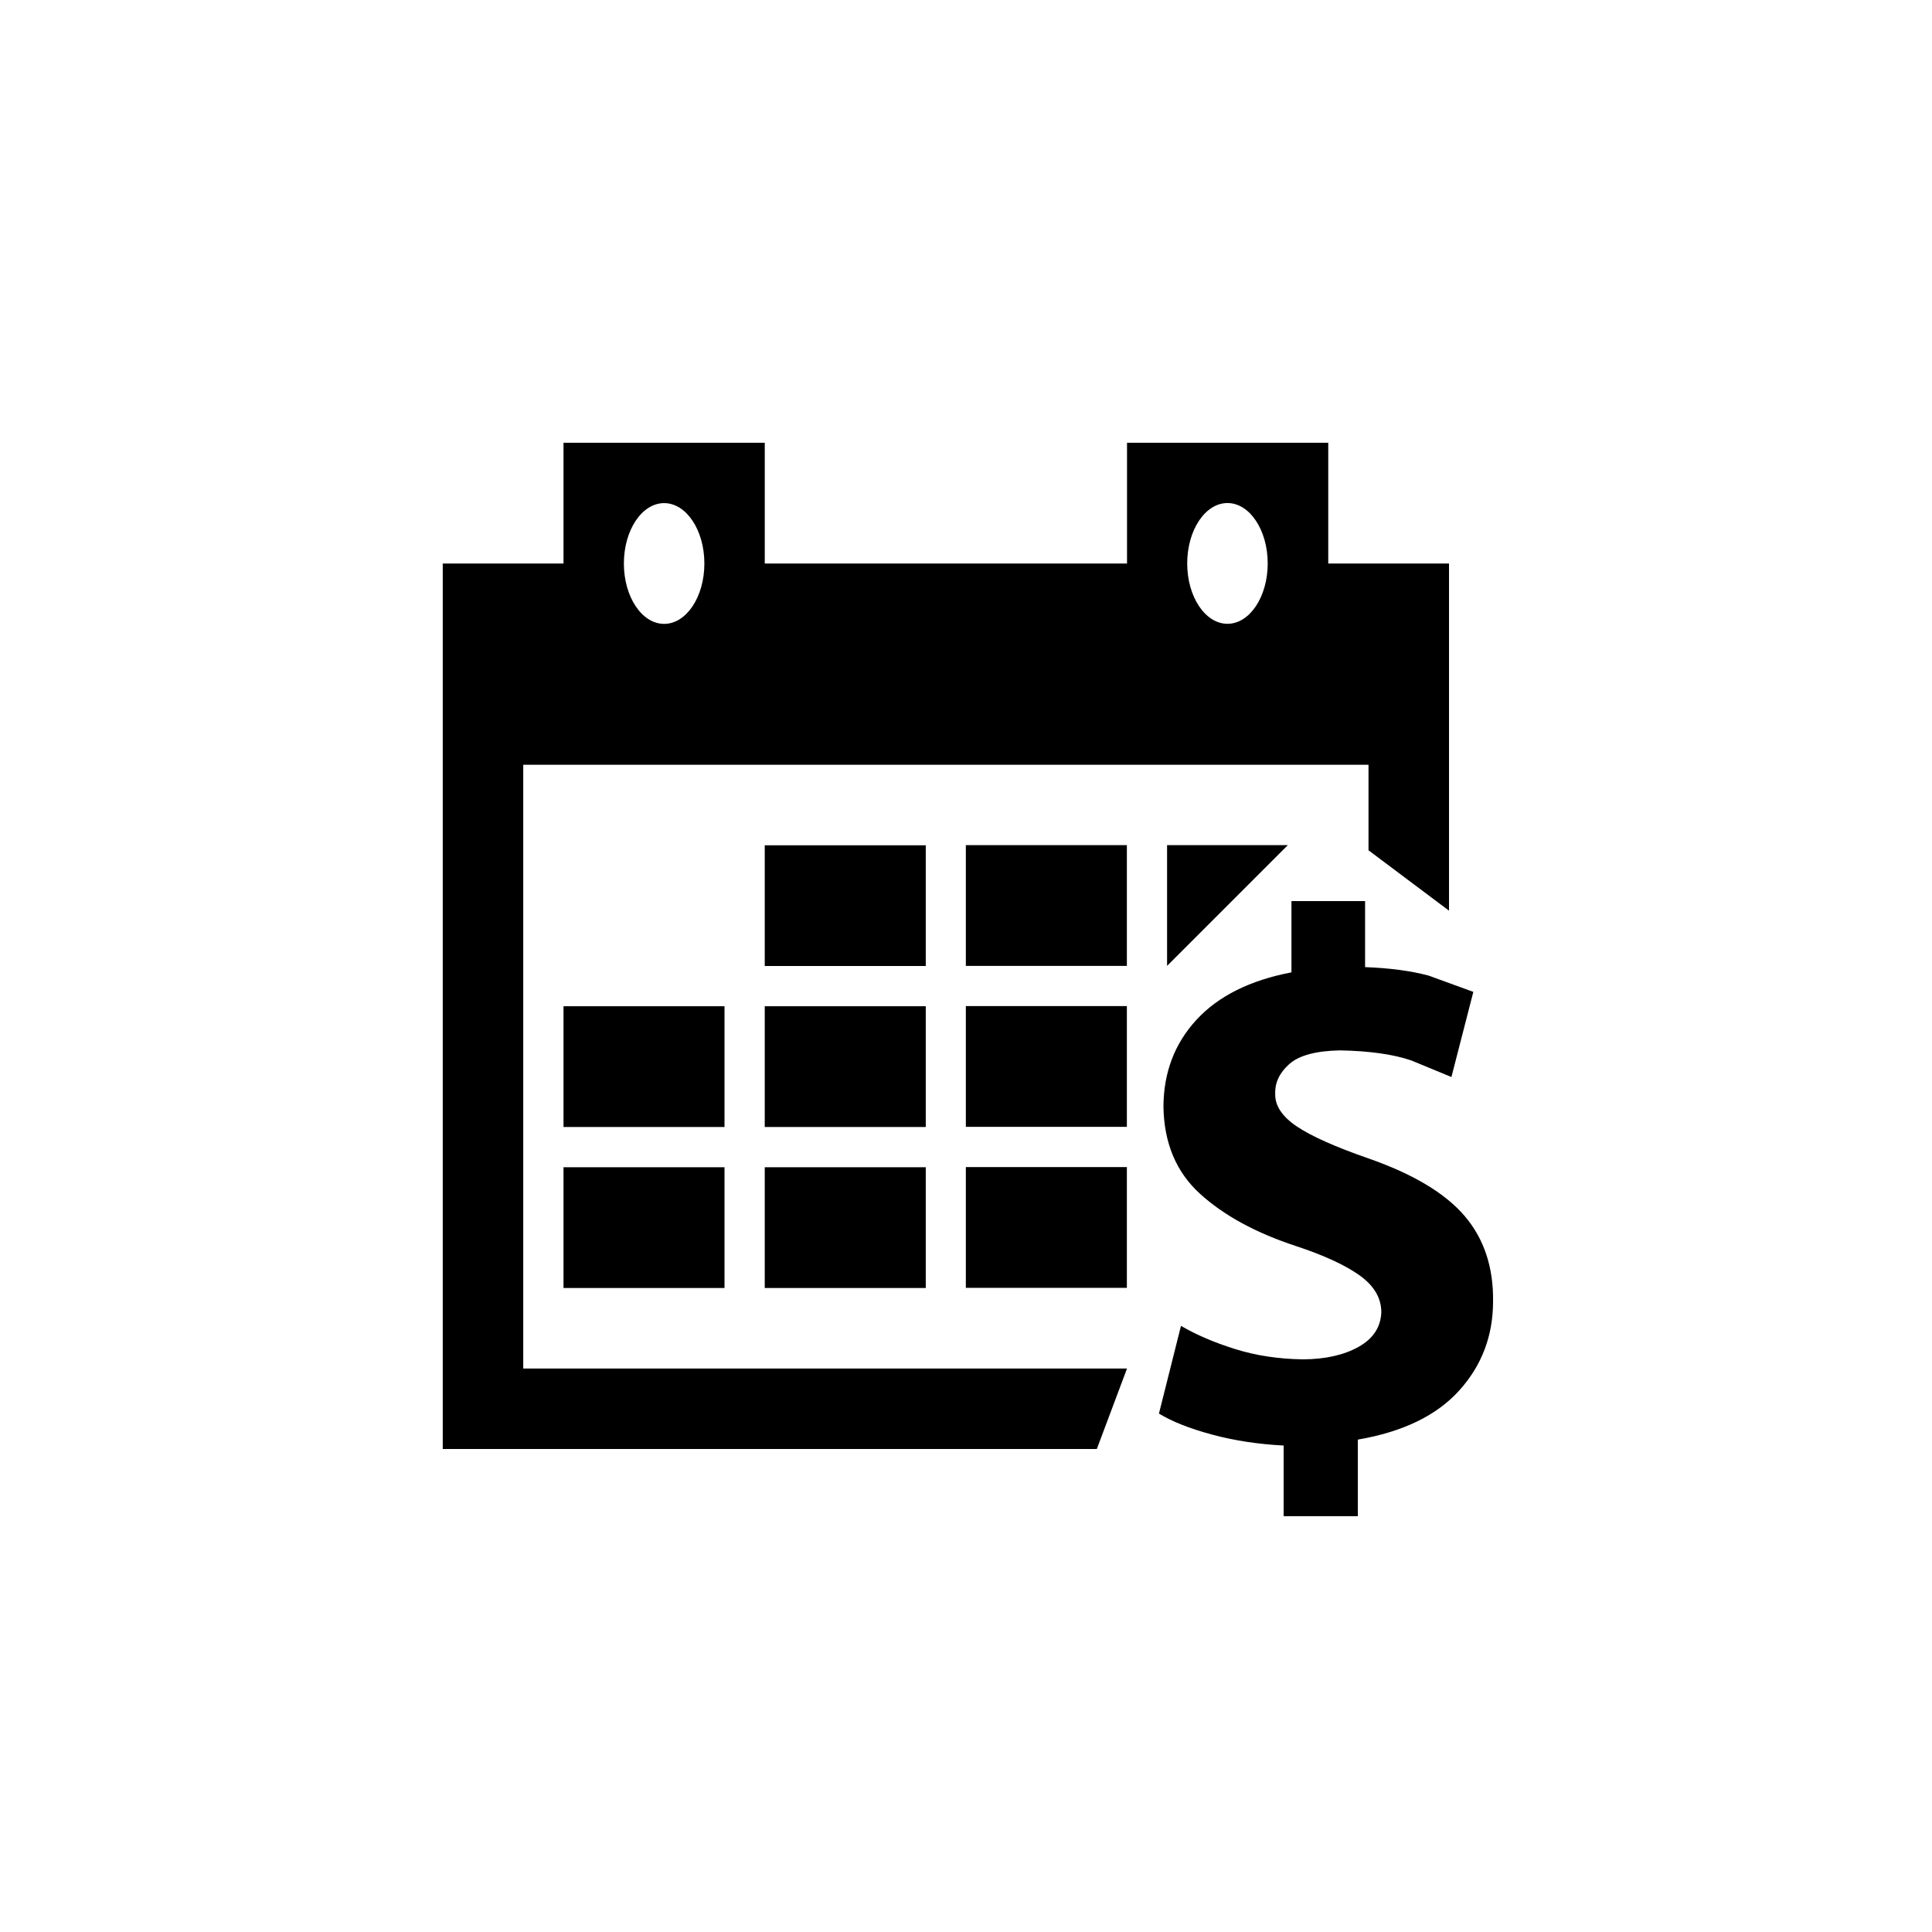 ﻿<?xml version="1.0" encoding="utf-8"?>
<!DOCTYPE svg PUBLIC "-//W3C//DTD SVG 1.1//EN" "http://www.w3.org/Graphics/SVG/1.1/DTD/svg11.dtd">
<svg xmlns="http://www.w3.org/2000/svg" xmlns:xlink="http://www.w3.org/1999/xlink" version="1.1" baseProfile="full" width="76.011" height="76.011" viewBox="0 0 76.01 76.01" enable-background="new 0 0 76.01 76.01" xml:space="preserve">
	<path fill="#000000" fill-opacity="1" stroke-width="0.2" stroke-linejoin="round" d="M 53.421,59.65L 50.502,59.65L 50.502,56.871C 49.494,56.819 48.555,56.675 47.683,56.44C 46.812,56.205 46.116,55.93 45.596,55.614L 46.463,52.163C 47.072,52.519 47.786,52.824 48.605,53.079C 49.423,53.334 50.311,53.468 51.269,53.48C 52.145,53.475 52.871,53.312 53.448,52.99C 54.025,52.667 54.323,52.212 54.345,51.624C 54.342,51.064 54.057,50.582 53.489,50.176C 52.92,49.77 52.082,49.384 50.974,49.019C 49.4,48.501 48.145,47.816 47.21,46.965C 46.275,46.114 45.796,44.972 45.773,43.541C 45.78,42.194 46.212,41.055 47.071,40.123C 47.93,39.19 49.176,38.568 50.809,38.255L 50.809,35.451L 53.706,35.451L 53.706,38.049C 54.675,38.086 55.507,38.196 56.2,38.381L 57.965,39.023L 57.103,42.373L 55.509,41.715C 54.799,41.476 53.867,41.346 52.714,41.325C 51.769,41.344 51.106,41.523 50.723,41.864C 50.34,42.205 50.156,42.594 50.17,43.032C 50.158,43.499 50.441,43.927 51.019,44.316C 51.597,44.704 52.539,45.124 53.844,45.577C 55.6,46.191 56.859,46.946 57.623,47.84C 58.386,48.736 58.759,49.857 58.741,51.205C 58.74,52.558 58.296,53.726 57.408,54.708C 56.52,55.691 55.191,56.334 53.421,56.638L 53.421,59.65 Z M 17.419,57.008L 17.419,22.17L 22.17,22.17L 22.17,17.419L 30.088,17.419L 30.088,22.17L 44.34,22.17L 44.34,17.419L 52.257,17.419L 52.257,22.17L 57.008,22.17L 57.008,35.828L 53.841,33.453L 53.841,30.088L 20.586,30.088L 20.586,53.841L 44.34,53.841L 43.152,57.008L 17.419,57.008 Z M 26.129,19.794C 25.254,19.794 24.545,20.858 24.545,22.17C 24.545,23.482 25.254,24.545 26.129,24.545C 27.003,24.545 27.712,23.482 27.712,22.17C 27.712,20.858 27.003,19.794 26.129,19.794 Z M 48.292,19.791C 47.417,19.791 46.708,20.855 46.708,22.167C 46.708,23.479 47.417,24.542 48.292,24.542C 49.166,24.542 49.875,23.479 49.875,22.167C 49.875,20.855 49.166,19.791 48.292,19.791 Z M 22.17,45.923L 28.504,45.923L 28.504,50.674L 22.17,50.674L 22.17,45.923 Z M 30.087,45.923L 36.422,45.923L 36.422,50.674L 30.087,50.674L 30.087,45.923 Z M 37.999,45.916L 44.334,45.916L 44.334,50.667L 37.999,50.667L 37.999,45.916 Z M 22.17,39.589L 28.504,39.589L 28.504,44.34L 22.17,44.34L 22.17,39.589 Z M 30.087,39.589L 36.422,39.589L 36.422,44.34L 30.087,44.34L 30.087,39.589 Z M 37.999,39.582L 44.334,39.582L 44.334,44.333L 37.999,44.333L 37.999,39.582 Z M 30.087,33.255L 36.422,33.255L 36.422,38.005L 30.087,38.005L 30.087,33.255 Z M 37.999,33.25L 44.334,33.25L 44.334,38.001L 37.999,38.001L 37.999,33.25 Z M 45.916,33.25L 50.667,33.25L 45.916,38.001L 45.916,33.25 Z "/>
</svg>
